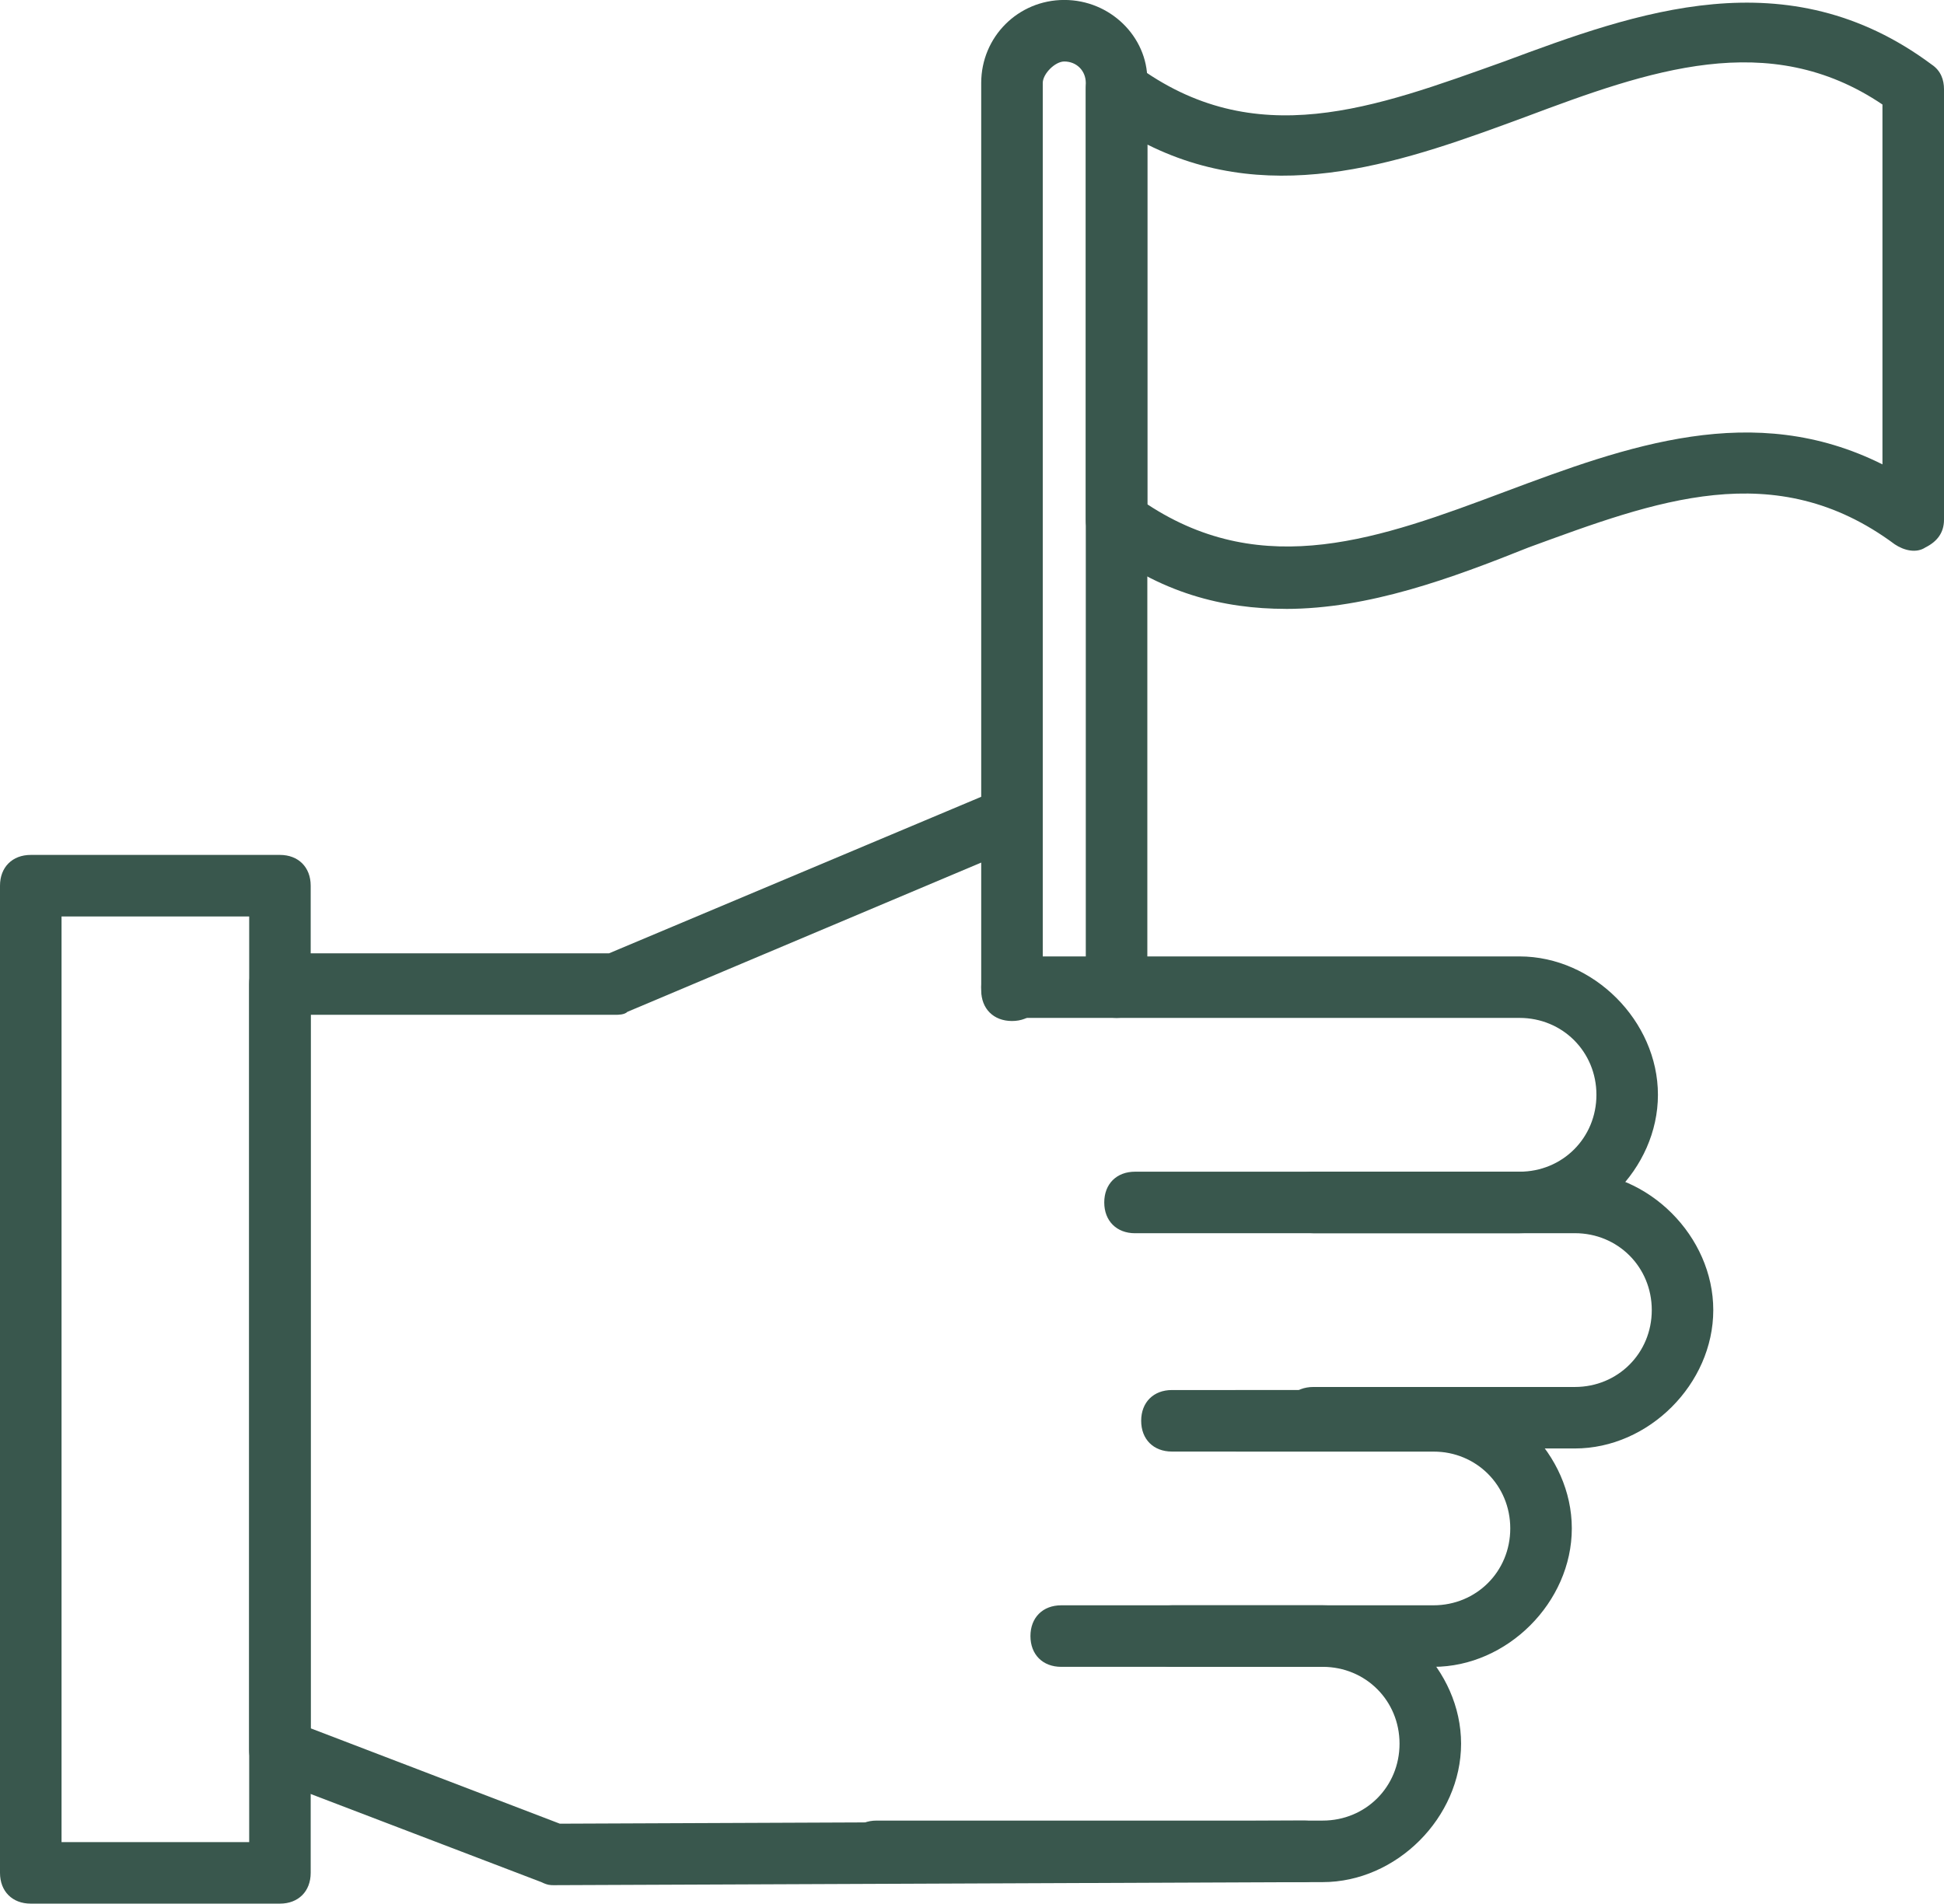 <svg xmlns="http://www.w3.org/2000/svg" width="45.17" height="44.24" viewBox="939.425 5353.83 45.17 44.24"><g data-name="victory"><g data-name="Gruppe 15688"><path d="M945.929 5398.07h-5.79c-.428 0-.714-.286-.714-.715v-22.942c0-.429.286-.715.715-.715h5.789c.429 0 .715.286.715.715v22.942c0 .429-.286.715-.715.715Zm-5.074-1.43h4.36v-21.512h-4.36v21.512Z" fill="#39574d" fill-rule="evenodd" data-name="Pfad 79211"/></g><g data-name="Gruppe 15689"><path d="M973.088 5387.564h-4.932c-.428 0-.714-.286-.714-.715s.286-.715.714-.715h4.932c.429 0 .715.286.715.715s-.286.715-.715.715Z" fill="#39574d" fill-rule="evenodd" data-name="Pfad 79212"/></g><g data-name="Gruppe 15690"><path d="M952.29 5397.641c-.072 0-.143 0-.286-.071l-6.36-2.43c-.287-.072-.43-.358-.43-.644V5376.7c0-.429.286-.715.715-.715h7.647l9.006-3.788c.357-.142.786 0 .929.358.143.357 0 .786-.358.929l-9.148 3.86c-.071.07-.214.07-.286.07h-7.075v16.582l5.789 2.216 17.296-.072c.429 0 .714.286.714.715s-.285.715-.714.715l-17.44.071Z" fill="#39574d" fill-rule="evenodd" data-name="Pfad 79213"/></g><g data-name="Gruppe 15691"><path d="M976.018 5387.492h-6.075c-.429 0-.715-.286-.715-.714 0-.43.286-.715.715-.715h6.075c1 0 1.787-.786 1.787-1.787 0-1-.786-1.787-1.787-1.787h-6.075c-.429 0-.715-.286-.715-.714 0-.43.286-.715.715-.715h6.075c1.716 0 3.216 1.5 3.216 3.216 0 1.715-1.5 3.216-3.216 3.216Z" fill="#39574d" fill-rule="evenodd" data-name="Pfad 79214"/></g><g data-name="Gruppe 15692"><path d="M974.732 5382.49h-8.934c-.429 0-.715-.287-.715-.715 0-.43.286-.715.715-.715h8.934c1 0 1.787-.786 1.787-1.787 0-1-.787-1.787-1.787-1.787h-11.793c-.429 0-.715-.286-.715-.714 0-.43.286-.715.715-.715h11.793c1.715 0 3.216 1.5 3.216 3.216 0 1.715-1.501 3.216-3.216 3.216Z" fill="#39574d" fill-rule="evenodd" data-name="Pfad 79215"/></g><g data-name="Gruppe 15693"><path d="M972.73 5392.567h-6.074c-.43 0-.715-.286-.715-.715s.286-.715.715-.715h6.075c1 0 1.786-.786 1.786-1.787 0-1-.786-1.786-1.786-1.786h-6.075c-.43 0-.715-.286-.715-.715s.286-.715.715-.715h6.075c1.715 0 3.216 1.501 3.216 3.216 0 1.716-1.501 3.217-3.216 3.217Z" fill="#39574d" fill-rule="evenodd" data-name="Pfad 79216"/></g><g data-name="Gruppe 15694"><path d="M970.158 5397.57h-10.364c-.428 0-.714-.286-.714-.715s.286-.715.714-.715h10.364c1 0 1.786-.786 1.786-1.787 0-1-.786-1.786-1.786-1.786h-6.075c-.43 0-.715-.286-.715-.715s.286-.715.715-.715h6.075c1.715 0 3.216 1.501 3.216 3.216 0 1.716-1.501 3.217-3.216 3.217Z" fill="#39574d" fill-rule="evenodd" data-name="Pfad 79217"/></g><g data-name="Gruppe 15695"><path d="M969.3 5367.98c-1.43 0-2.93-.357-4.36-1.5-.214-.143-.286-.358-.286-.572v-10.006c0-.286.143-.5.43-.643.214-.143.5-.072.714.071 2.787 2.073 5.575 1.001 8.576-.071 3.074-1.144 6.576-2.43 9.935.071.214.143.286.358.286.572v10.006c0 .286-.143.5-.43.643-.214.143-.5.072-.714-.071-2.787-2.073-5.575-1-8.505.071-1.787.715-3.716 1.43-5.646 1.43Zm-3.216-2.43c2.716 1.787 5.432.787 8.29-.285 2.86-1.072 5.79-2.144 8.791-.643v-8.363c-2.644-1.786-5.431-.786-8.29.286-2.716 1.001-5.79 2.145-8.791.644v8.362Z" fill="#39574d" fill-rule="evenodd" data-name="Pfad 79218"/></g><g data-name="Gruppe 15696"><path d="M962.94 5377.558c-.43 0-.716-.286-.716-.715v-21.084c0-1.072.858-1.93 1.93-1.93s1.93.858 1.93 1.859v21.084c0 .428-.286.714-.715.714s-.715-.286-.715-.714v-21.013c0-.286-.214-.5-.5-.5-.214 0-.5.286-.5.5v21.084c0 .429-.286.715-.715.715Z" fill="#39574d" fill-rule="evenodd" data-name="Pfad 79219"/></g></g></svg>